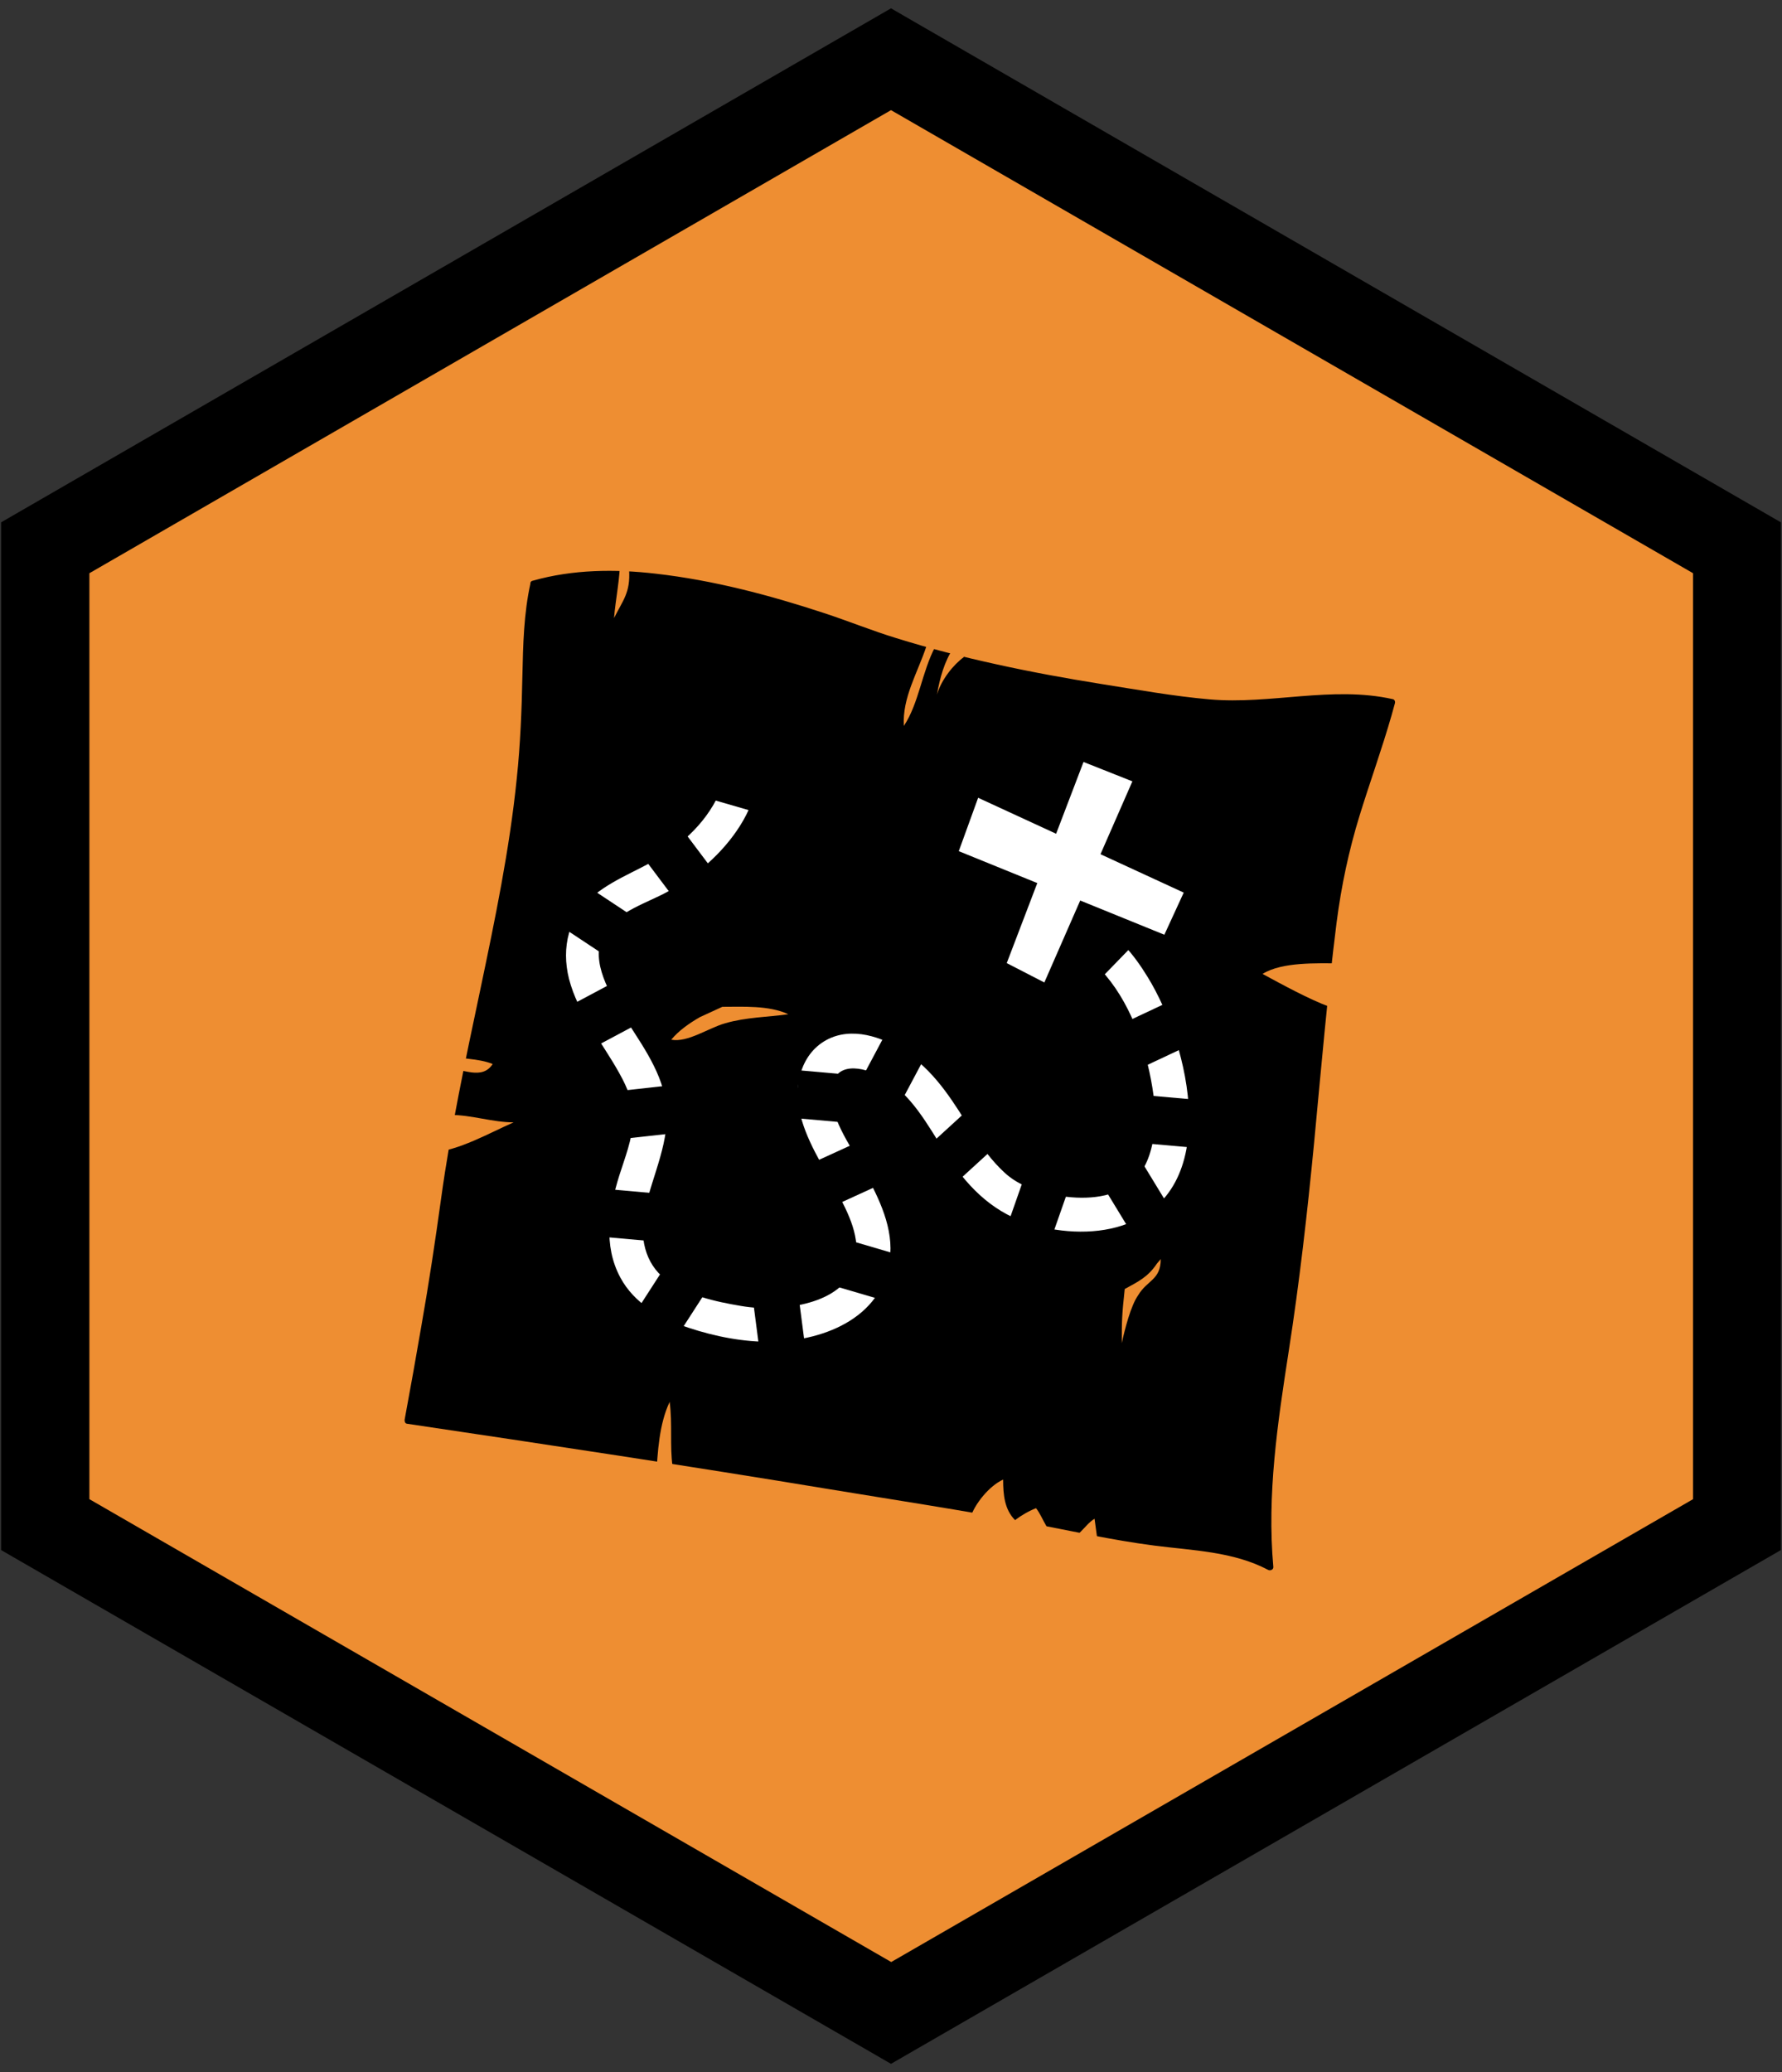 <?xml version="1.0" encoding="utf-8"?>
<!-- Generator: Adobe Illustrator 18.1.1, SVG Export Plug-In . SVG Version: 6.00 Build 0)  -->
<svg version="1.1" id="Layer_1" xmlns="http://www.w3.org/2000/svg" xmlns:xlink="http://www.w3.org/1999/xlink" x="0px" y="0px"
	 viewBox="0 0 791.4 920" enable-background="new 0 0 791.4 920" xml:space="preserve">
<rect x="0" y="0" width="791.4" height="920" fill="#333333" stroke="none"/>
<g>
	<g>
		<polygon fill="#EE8E32" points="771.3,676.9 395.7,893.7 20.1,676.9 20.1,243.2 395.7,26.3 771.3,243.2 		"/>
	</g>
	<g>
		<path d="M395.7,916.3L0.5,688.2V231.9L395.7,3.7l395.2,228.2v456.3L395.7,916.3z M39.7,665.6l356.1,205.5l356.1-205.5V254.5
			L395.7,48.9L39.7,254.5V665.6z"/>
	</g>
</g>
<g>
	<g>
		<path d="M236.9,259c49.2-14.2,118.5,10.5,160.5,25.5c43.5,13.5,91.5,21,138,27c25.5,3,57-6,82.5,0c-7.5,28.5-19.5,55.5-24,84
			c-7.5,52.5-10.5,105-16.5,156c-4.5,46.5-18,96-13.5,144c-16.5-9-40.5-9-58.5-12c-34.5-6-67.5-13.5-102-18
			c-67.5-12-222.4-35-222.4-35s12.4-67,15.4-92.5c9-72,31.5-139.5,36-211.5C233.9,304,232.4,278.5,236.9,259"/>
		<g>
			<path fill="none" d="M236.9,259c49.2-14.2,118.5,10.5,160.5,25.5c43.5,13.5,91.5,21,138,27c25.5,3,57-6,82.5,0
				c-7.5,28.5-19.5,55.5-24,84c-7.5,52.5-10.5,105-16.5,156c-4.5,46.5-18,96-13.5,144c-16.5-9-40.5-9-58.5-12
				c-34.5-6-67.5-13.5-102-18c-67.5-12-222.4-35-222.4-35s12.4-67,15.4-92.5c9-72,31.5-139.5,36-211.5
				C233.9,304,232.4,278.5,236.9,259"/>
			<path d="M237.3,260.5c25-7,51.6-4.3,76.7,0.7c24.6,4.9,48.6,12.7,72.3,21c27.7,9.7,56.3,16.2,85.1,21.3
				c15.5,2.8,31.2,5.1,46.8,7.3c13.9,1.9,27.3,3.3,41.4,2.5c19.2-1.2,38.8-4.5,57.9-0.2c-0.3-0.6-0.7-1.2-1-1.8
				c-8,30.1-20.5,58.8-24.8,89.9c-4.4,32-7.2,64.3-10.2,96.5c-3,32.1-6.2,64.1-11.2,96c-4.8,30.7-9.8,61.5-8.5,92.7
				c0.1,3.1,0.4,6.2,0.7,9.4c0.8-0.4,1.5-0.9,2.3-1.3c-10.8-5.7-23-7.7-35-9.2c-14.5-1.8-28.8-3.8-43.2-6.5c-16-3-31.9-6.2-47.9-9
				c-13.6-2.4-27.4-4.2-41-6.5c-39.1-6.8-78.3-12.9-117.4-18.9c-32.9-5.1-65.8-10.1-98.7-15c0.3,0.6,0.7,1.2,1,1.8
				c5.5-29.8,11.2-59.7,15.1-89.8c8-60.8,25.1-120,33-180.8c2.2-17.1,3.6-34.3,4.1-51.5c0.4-16.5,0.2-33.2,3.7-49.4
				c0.4-1.9-2.5-2.7-2.9-0.8c-3,13.5-3.3,27.4-3.6,41.1c-0.3,15.3-0.9,30.4-2.5,45.6c-3.2,31.6-9.7,62.8-16.2,93.8
				c-6.5,30.8-13.1,61.5-17.4,92.7c-2.6,18.8-5.4,37.5-8.7,56.2c-2.4,14-4.9,28-7.5,42c-0.1,0.7,0.2,1.7,1,1.8
				c62.5,9.3,124.9,18.7,187.2,29c29.7,4.9,59.5,9.4,89,15c18.5,3.5,37,7.7,55.7,10.1c17,2.2,35.1,2.6,50.6,10.8
				c0.9,0.5,2.4-0.1,2.3-1.3c-2.9-32.1,1.9-64,6.8-95.6c4.8-30.8,8.3-61.7,11.3-92.7c3.1-32.7,5.9-65.3,10-97.9
				c2.1-16.2,5.4-31.8,10.2-47.4c4.6-14.9,9.9-29.5,14.2-44.5c0.5-1.8,1-3.6,1.5-5.4c0.2-0.8-0.2-1.7-1-1.8
				c-26.9-6-54.3,2.5-81.4,0.1c-16-1.4-32-4.3-47.9-6.8c-15.6-2.5-31-5.3-46.4-8.7c-15.1-3.3-30-7.1-44.8-11.7
				c-10.8-3.3-21.3-7.6-32-11.1c-24.3-8-49.3-14.6-74.8-17.5c-18.1-2.1-36.8-1.9-54.5,3.1C234.7,258.1,235.5,261,237.3,260.5
				L237.3,260.5z"/>
		</g>
	</g>
	<g>
		<path fill="#EE8E32" d="M275.4,247.7c0,9.3-2,18-2.7,26.7c4-8,7.3-11.3,6.7-21.3"/>
	</g>
	<g>
		<path fill="#EE8E32" d="M411.4,287c-4,12-10.7,22.7-10,35.3c6.7-10,8-24,14-35.3"/>
	</g>
	<g>
		<path fill="#EE8E32" d="M423.4,287.7c-4,6-6,13.3-7.3,20.7c2-6.7,7.3-13.3,12-16.7"/>
	</g>
	<g>
		<path fill="#EE8E32" d="M595.4,427.7c-10.7,0-26-0.7-34.7,4.7c8.7,4.7,20.7,11.3,30,14.7"/>
	</g>
	<g>
		<path fill="#EE8E32" d="M198.1,468.4c6.7,2,14,1.3,20.7,4c-4.7,7.3-13.3,2-20,2"/>
	</g>
	<g>
		<path fill="#EE8E32" d="M200.1,495c9.3,0,18.7,3.3,28,3.3c-10.7,4.7-24.7,12.7-36,13.3"/>
	</g>
	<g>
		<path fill="#EE8E32" d="M291.4,655.7c0.7-11.3,1.3-23.3,6-33.3c1.3,10,0,19.3,1.3,28.7"/>
	</g>
	<g>
		<path fill="#EE8E32" d="M488.1,689c-0.7-4.7-1.3-10-2-14.7c-4.7,2.7-8,10.7-14.7,9.3c-6-1.3-8-10-11.3-14
			c-3.3,1.3-6.7,3.3-9.3,5.3c-4.7-4.7-5.3-11.3-5.3-18c-6,2.7-12.7,10.7-14.7,17.3"/>
	</g>
	<g>
		<path fill="#EE8E32" d="M320.8,447c9.3,0,20.7-0.7,29.3,3.3c-9.3,1.3-18.7,1.3-28,4c-7.3,2-16.7,8.7-24,7.3c3.3-4,8-7.3,12.7-10"
			/>
	</g>
	<g>
		<path fill="#EE8E32" d="M513.8,561c-4,6-8.3,8-14.3,11.3c-1.3,12-1.3,14.2-1.3,24c1.3-6,4-16.7,7.3-21.3c4-6.7,10-6.7,10-16"/>
	</g>
	<path fill="#FFFFFF" d="M322.9,341.7c-3.3,15.4-12.9,27.2-25.6,36.2c-10.6,7.5-23.3,11.3-33.4,19.5c-11.4,9.2-14.7,23.3-11.2,37.2
		c4,15.5,14.7,28.1,22.3,41.8c3.7,6.6,6.6,13.4,6.2,21.1c-0.4,8.4-3.7,16.6-6.2,24.5c-4.6,14.8-7.2,30.9,0.5,45.2
		c6.2,11.6,18.2,18.3,30.3,22.3c11.8,3.9,24.5,6.4,36.9,6.2c24.3-0.4,50.9-11.5,52.7-38.9c0.9-13.8-6.2-27-12.6-38.7
		c-5.3-9.8-14.7-22.5-13.6-34.3c1.2-12.8,13.9-10.3,22.1-5.8c13.5,7.6,20.4,21.1,28.5,33.7c8.9,14,19.8,25.7,35.9,31.1
		c13.2,4.4,29.3,5.7,42.7,1.3c45.4-15,29.9-80.1,11.3-110.3c-3-4.9-6.5-9.9-10.5-14.1c-6.7-7-17.2,3.6-10.6,10.6
		c13.1,13.8,20.2,34.2,23.2,52.7c1.5,9,1.7,18.5-0.5,26.9c-2,7.8-5.8,14-12.8,17.9c-9.5,5.2-22.6,4.6-33.1,2.1
		c-7-1.6-14.1-4.4-19.4-9.4c-5.6-5.2-10-11.2-14.1-17.7c-8.1-12.9-15.6-25.7-28.3-34.7c-9.5-6.8-23-12.1-34.4-7.4
		c-12.7,5.3-16.8,19.7-14.2,32.3c2.6,12.8,10.3,24.3,16.4,35.6c5.3,9.9,11.3,21.3,8.1,32.8c-2.6,9.3-11.2,14.4-20,16.9
		c-9.8,2.8-20.5,3.2-30.5,1.5c-11.3-1.9-24-4.7-33.3-11.7c-9.5-7.2-11.7-19.1-9.4-30.4c3.3-16.1,11.9-31.5,9.4-48.4
		c-2.2-15-12.4-27.8-20.1-40.4c-5.9-9.7-14.2-24.4-6.7-35.5c6-8.9,18.4-12.5,27.4-17.4c12.7-6.9,24.6-17.1,32.3-29.3
		c4.1-6.4,6.9-13.7,8.5-21.1C339.3,336.3,324.9,332.3,322.9,341.7L322.9,341.7z"/>
	<rect x="319.3" y="334.5" transform="matrix(0.961 0.278 -0.278 0.961 109.13 -77.871)" width="20.3" height="23.6"/>
	<rect x="289.9" y="371.7" transform="matrix(0.601 0.799 -0.799 0.601 425.433 -87.254)" width="20.3" height="21.3"/>
	<rect x="254.6" y="398.1" transform="matrix(0.834 0.552 -0.552 0.834 269.514 -78.262)" width="20.3" height="21.3"/>
	<rect x="257.3" y="440.1" transform="matrix(0.883 -0.47 0.47 0.883 -180.446 178.567)" width="20.3" height="21.3"/>
	<rect x="278.3" y="482.8" transform="matrix(0.994 -0.11 0.11 0.994 -52.708 34.863)" width="20.3" height="21.3"/>
	
		<rect x="268.3" y="528.8" transform="matrix(0.996 8.818951e-002 -8.818951e-002 0.996 48.656 -22.457)" width="20.3" height="21.3"/>
	<rect x="288.3" y="566.9" transform="matrix(0.542 -0.84 0.84 0.542 -348.685 515.196)" width="20.3" height="21.3"/>
	<rect x="335.7" y="576.9" transform="matrix(0.992 -0.129 0.129 0.992 -72.871 49.496)" width="20.3" height="21.3"/>
	<rect x="375" y="553.1" transform="matrix(0.96 0.282 -0.282 0.96 174.442 -85.677)" width="20.3" height="21.3"/>
	<rect x="366" y="510.5" transform="matrix(0.909 -0.416 0.416 0.909 -182.749 203.806)" width="20.3" height="21.3"/>
	
		<rect x="354" y="476.1" transform="matrix(0.996 8.818951e-002 -8.818951e-002 0.996 44.345 -30.217)" width="20.3" height="21.3"/>
	<rect x="387.5" y="461.3" transform="matrix(0.883 0.47 -0.47 0.883 268.471 -131.52)" width="20.3" height="21.3"/>
	<rect x="417.6" y="497.4" transform="matrix(0.675 0.738 -0.738 0.675 514.295 -150.47)" width="20.3" height="21.3"/>
	<rect x="451.1" y="523.6" transform="matrix(0.944 0.331 -0.331 0.944 202.945 -122.612)" width="20.3" height="21.3"/>
	<rect x="494.8" y="520.8" transform="matrix(0.854 -0.52 0.52 0.854 -202.78 340.372)" width="20.3" height="21.3"/>
	<rect x="477.6" y="410.1" transform="matrix(0.717 0.697 -0.697 0.717 431.621 -220.994)" width="20.3" height="21.3"/>
	<rect x="503.3" y="448.8" transform="matrix(0.905 -0.425 0.425 0.905 -146.535 261.648)" width="20.3" height="21.3"/>
	
		<rect x="510.4" y="487.4" transform="matrix(0.996 8.818994e-002 -8.818994e-002 0.996 45.954 -43.969)" width="20.3" height="21.3"/>
	<polygon fill="#FFFFFF" points="517.1,415 425.8,377.9 434.4,354.2 525.7,396.3 	"/>
	<polygon fill="#FFFFFF" points="447.1,427.6 481.2,338.3 502.9,346.9 463.8,436.2 	"/>
</g>
</svg>
